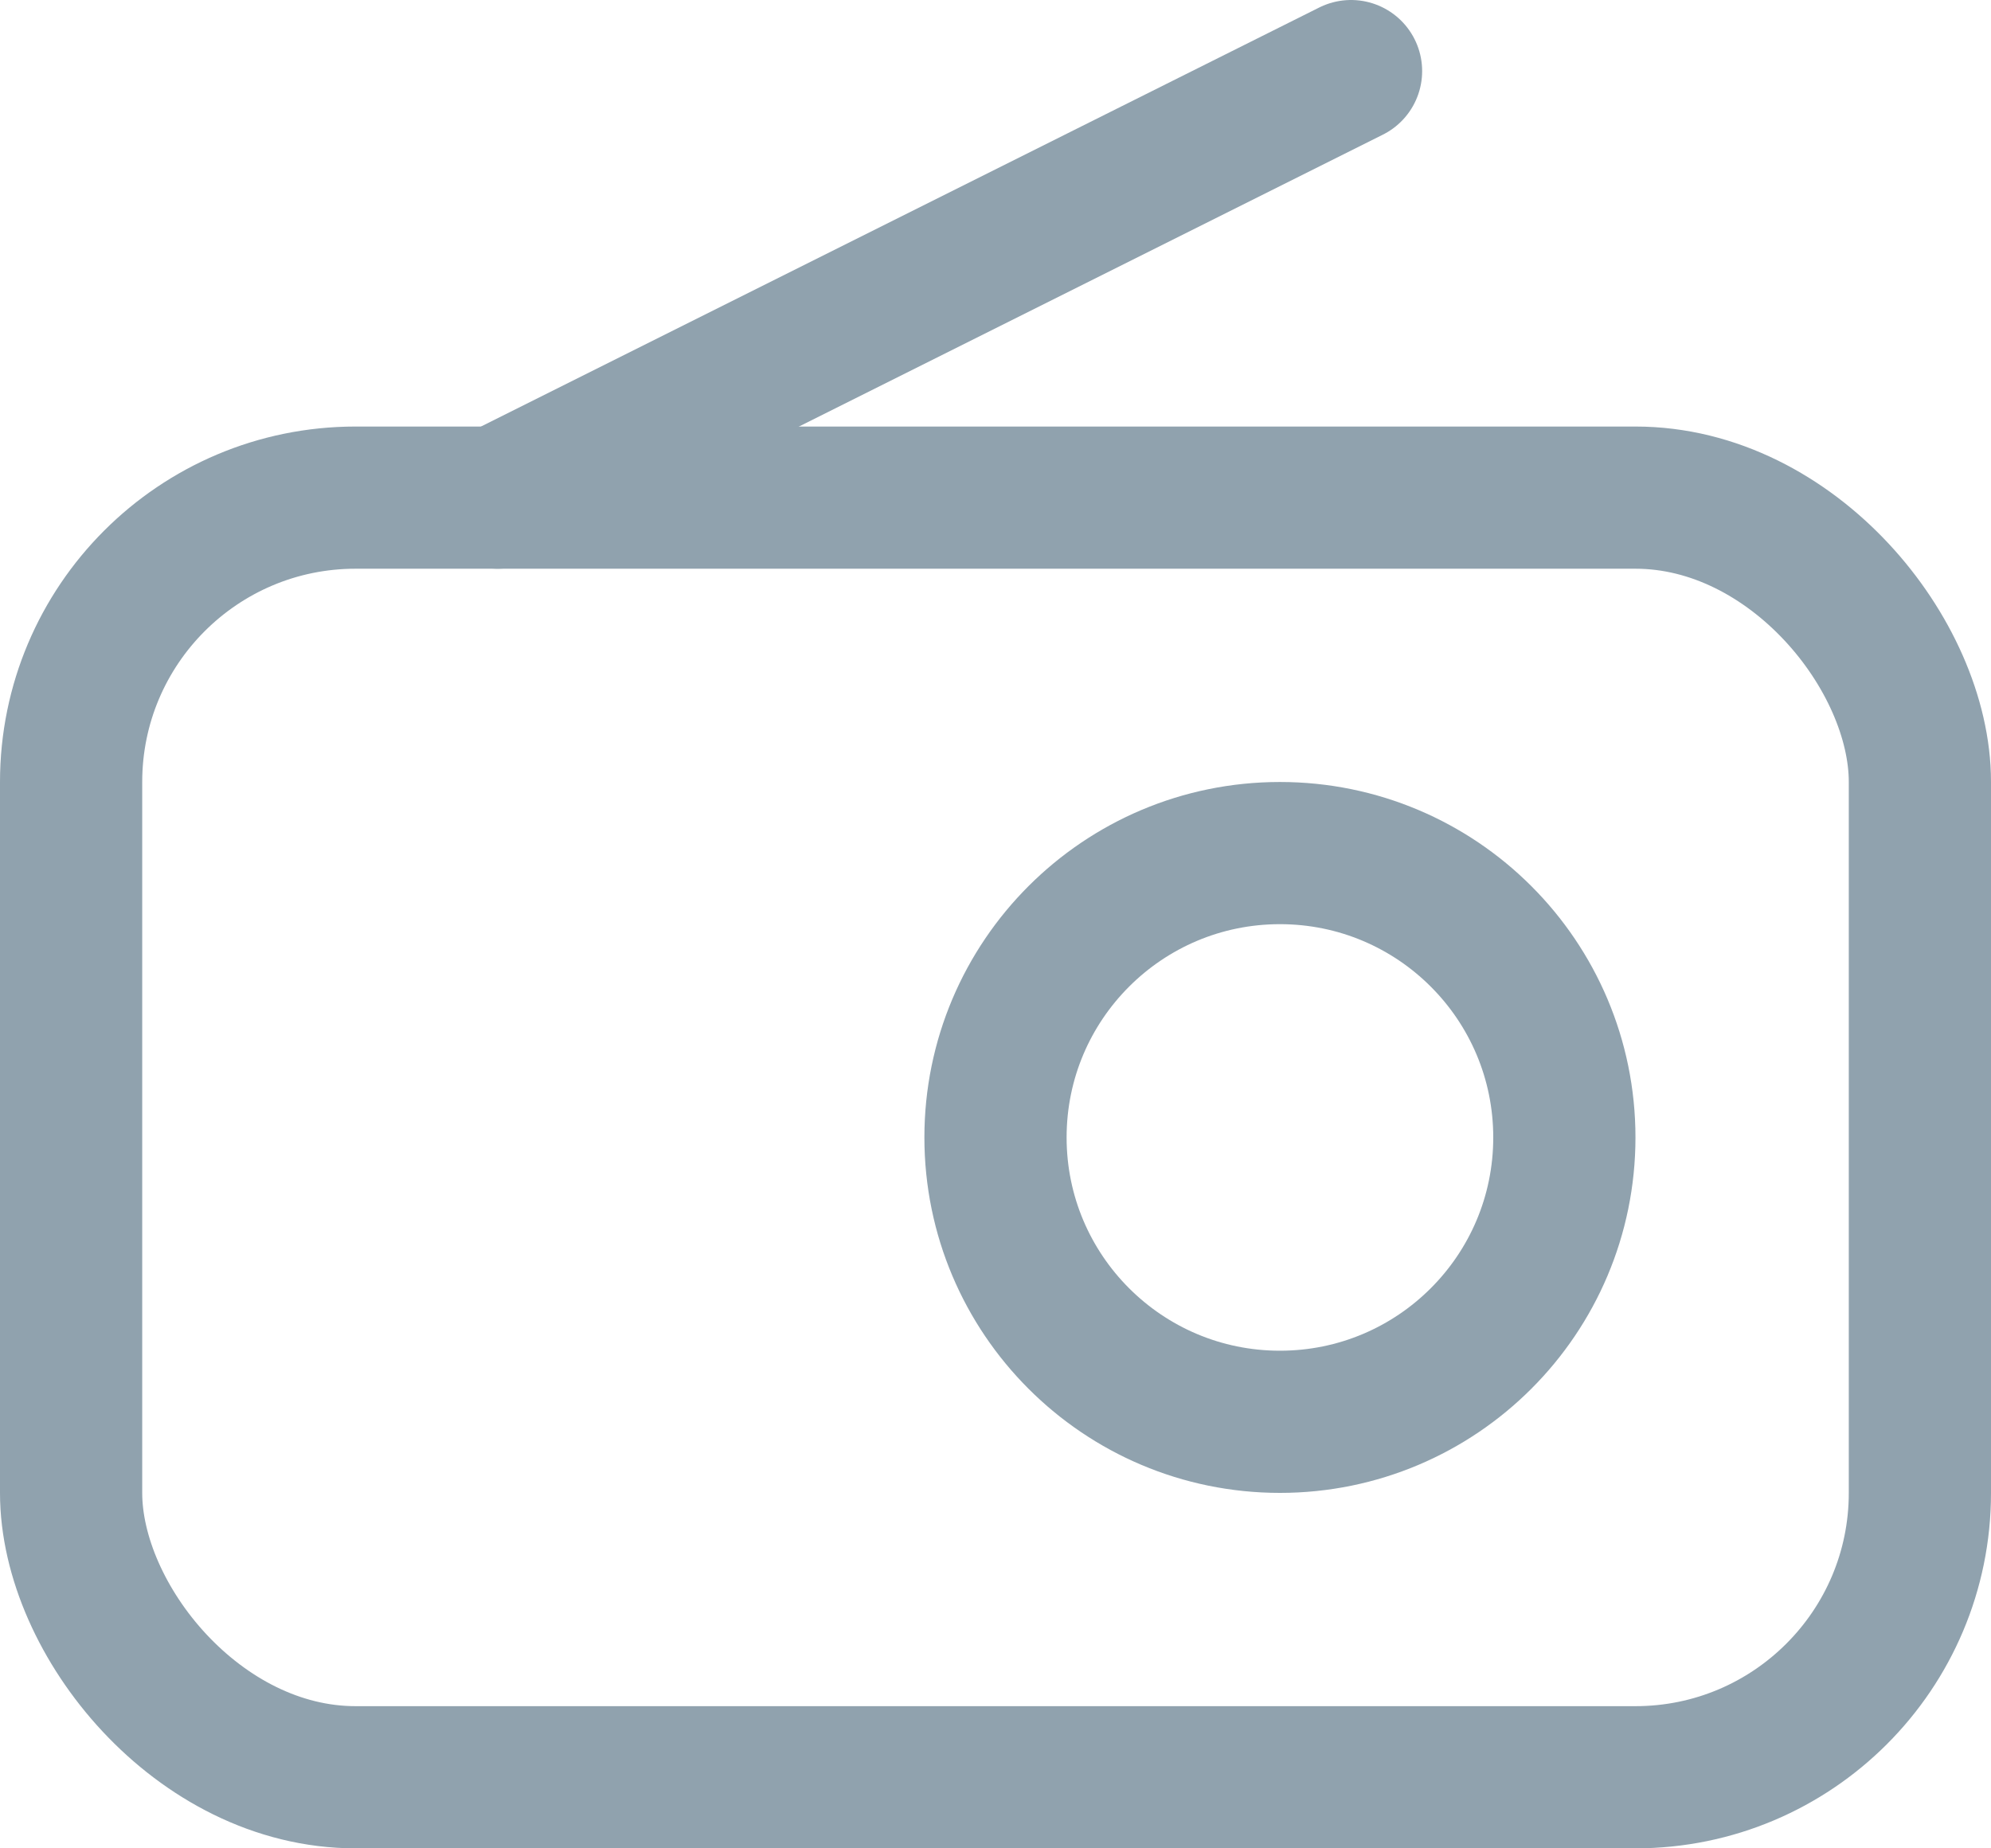 <?xml version="1.0" encoding="UTF-8"?>
<svg width="14px" height="13px" viewBox="0 0 14 13" version="1.1" xmlns="http://www.w3.org/2000/svg" xmlns:xlink="http://www.w3.org/1999/xlink">
    <!-- Generator: Sketch 52.4 (67378) - http://www.bohemiancoding.com/sketch -->
    <title>分组 3</title>
    <desc>Created with Sketch.</desc>
    <g id="页面-1" stroke="none" stroke-width="1" fill="none" fill-rule="evenodd">
        <g id="电台详情-copy" transform="translate(-1381, -437)" stroke="#90A2AE">
            <g id="分组-5" transform="translate(1297, 434)">
                <g id="分组-3" transform="translate(84, 3)">
                    <circle id="椭圆形" cx="9" cy="8" r="2"></circle>
                    <rect id="矩形" x="0.5" y="3.5" width="13" height="9" rx="2"></rect>
                    <path d="M3.5,3.5 L9.5,0.5" id="直线-2" stroke-linecap="round"></path>
                </g>
            </g>
        </g>
    </g>
</svg>